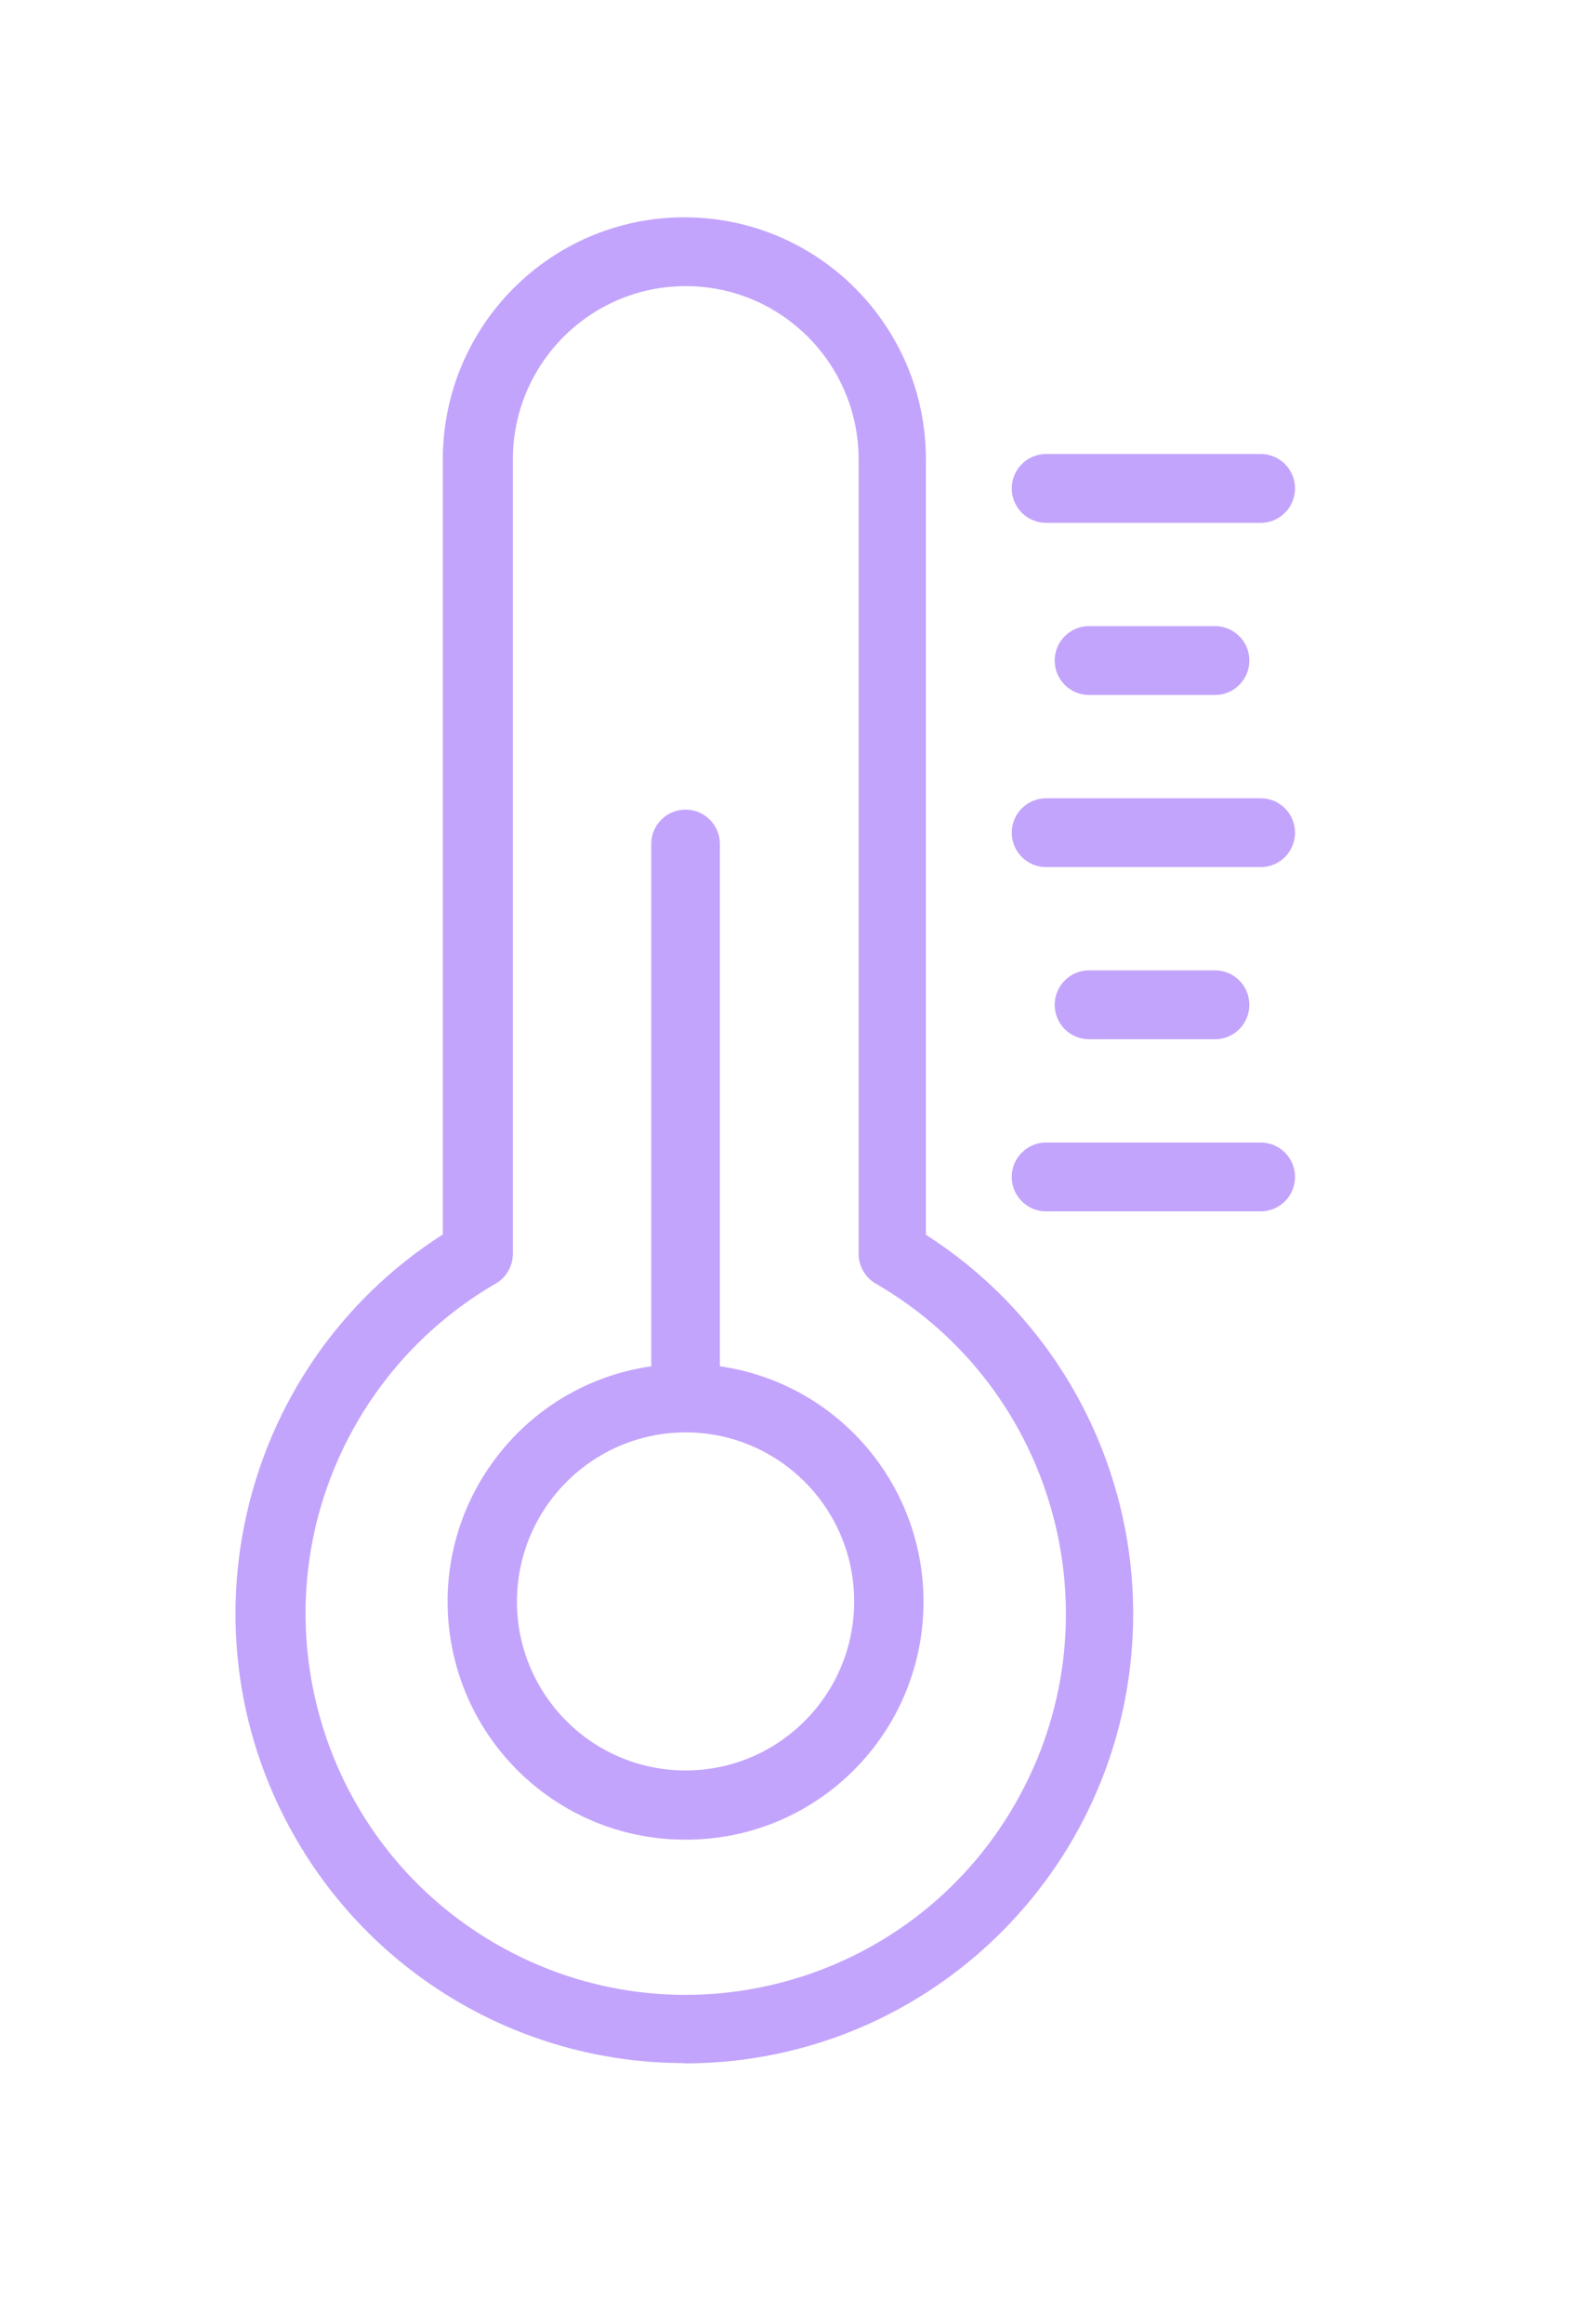 <svg 
 xmlns="http://www.w3.org/2000/svg"
 xmlns:xlink="http://www.w3.org/1999/xlink"
 width="37px" height="54px">
<defs>
<filter filterUnits="userSpaceOnUse" id="Filter_0" x="0px" y="0px" width="37px" height="54px"  >
    <feOffset in="SourceAlpha" dx="0" dy="0" />
    <feGaussianBlur result="blurOut" stdDeviation="2.449" />
    <feFlood flood-color="rgb(187, 142, 255)" result="floodOut" />
    <feComposite operator="atop" in="floodOut" in2="blurOut" />
    <feComponentTransfer><feFuncA type="linear" slope="1"/></feComponentTransfer>
    <feMerge>
    <feMergeNode/>
    <feMergeNode in="SourceGraphic"/>
  </feMerge>
</filter>

</defs>
<g filter="url(#Filter_0)">
<path fill-rule="evenodd"  fill="rgb(195, 164, 252)"
 d="M29.319,20.150 L24.328,20.150 C23.887,20.150 23.529,19.792 23.529,19.350 C23.529,18.908 23.887,18.550 24.328,18.550 L29.319,18.550 C29.760,18.550 30.117,18.908 30.117,19.350 C30.117,19.792 29.760,20.150 29.319,20.150 ZM28.257,14.550 C28.698,14.550 29.055,14.908 29.055,15.350 C29.055,15.791 28.698,16.150 28.257,16.150 L25.326,16.150 C24.885,16.150 24.528,15.791 24.528,15.350 C24.528,14.908 24.885,14.550 25.326,14.550 L28.257,14.550 ZM29.319,12.150 L24.328,12.150 C23.887,12.150 23.529,11.791 23.529,11.350 C23.529,10.908 23.887,10.550 24.328,10.550 L29.319,10.550 C29.760,10.550 30.117,10.908 30.117,11.350 C30.117,11.791 29.760,12.150 29.319,12.150 ZM26.353,37.482 C26.364,43.252 21.703,47.939 15.943,47.949 L15.887,47.942 C12.333,47.935 9.027,46.115 7.115,43.113 C4.017,38.249 5.442,31.789 10.298,28.686 L10.298,10.678 C10.298,7.569 12.813,5.050 15.915,5.050 C19.018,5.050 21.533,7.569 21.533,10.678 L21.533,28.694 C24.529,30.609 26.346,33.921 26.353,37.482 ZM20.367,29.829 C20.119,29.686 19.967,29.421 19.968,29.134 L19.968,10.678 C19.968,8.453 18.168,6.649 15.947,6.649 C13.727,6.649 11.927,8.453 11.927,10.678 L11.927,29.134 C11.928,29.421 11.775,29.686 11.527,29.829 C10.184,30.607 9.068,31.725 8.292,33.071 C5.851,37.307 7.299,42.723 11.527,45.169 C15.755,47.614 21.162,46.163 23.603,41.927 C26.044,37.692 24.595,32.275 20.367,29.829 ZM15.943,42.750 C13.193,42.757 10.857,40.734 10.466,38.006 C10.033,34.984 12.128,32.183 15.145,31.750 L15.145,19.614 C15.145,19.172 15.502,18.814 15.943,18.814 C16.384,18.814 16.742,19.172 16.742,19.614 L16.742,31.750 C19.465,32.141 21.484,34.481 21.477,37.237 C21.468,40.290 18.991,42.758 15.943,42.750 ZM15.943,33.286 C13.780,33.290 12.027,35.046 12.022,37.214 C12.022,39.383 13.778,41.142 15.943,41.142 C18.109,41.142 19.864,39.383 19.864,37.214 C19.864,35.044 18.109,33.286 15.943,33.286 ZM25.326,24.150 C24.885,24.150 24.528,23.791 24.528,23.350 C24.528,22.908 24.885,22.549 25.326,22.549 L28.257,22.549 C28.698,22.549 29.055,22.908 29.055,23.350 C29.055,23.791 28.698,24.150 28.257,24.150 L25.326,24.150 ZM23.529,27.350 C23.529,26.908 23.887,26.550 24.328,26.550 L29.319,26.550 C29.760,26.550 30.117,26.908 30.117,27.350 C30.117,27.791 29.760,28.150 29.319,28.150 L24.328,28.150 C23.887,28.150 23.529,27.791 23.529,27.350 Z"/>
</g>
</svg>